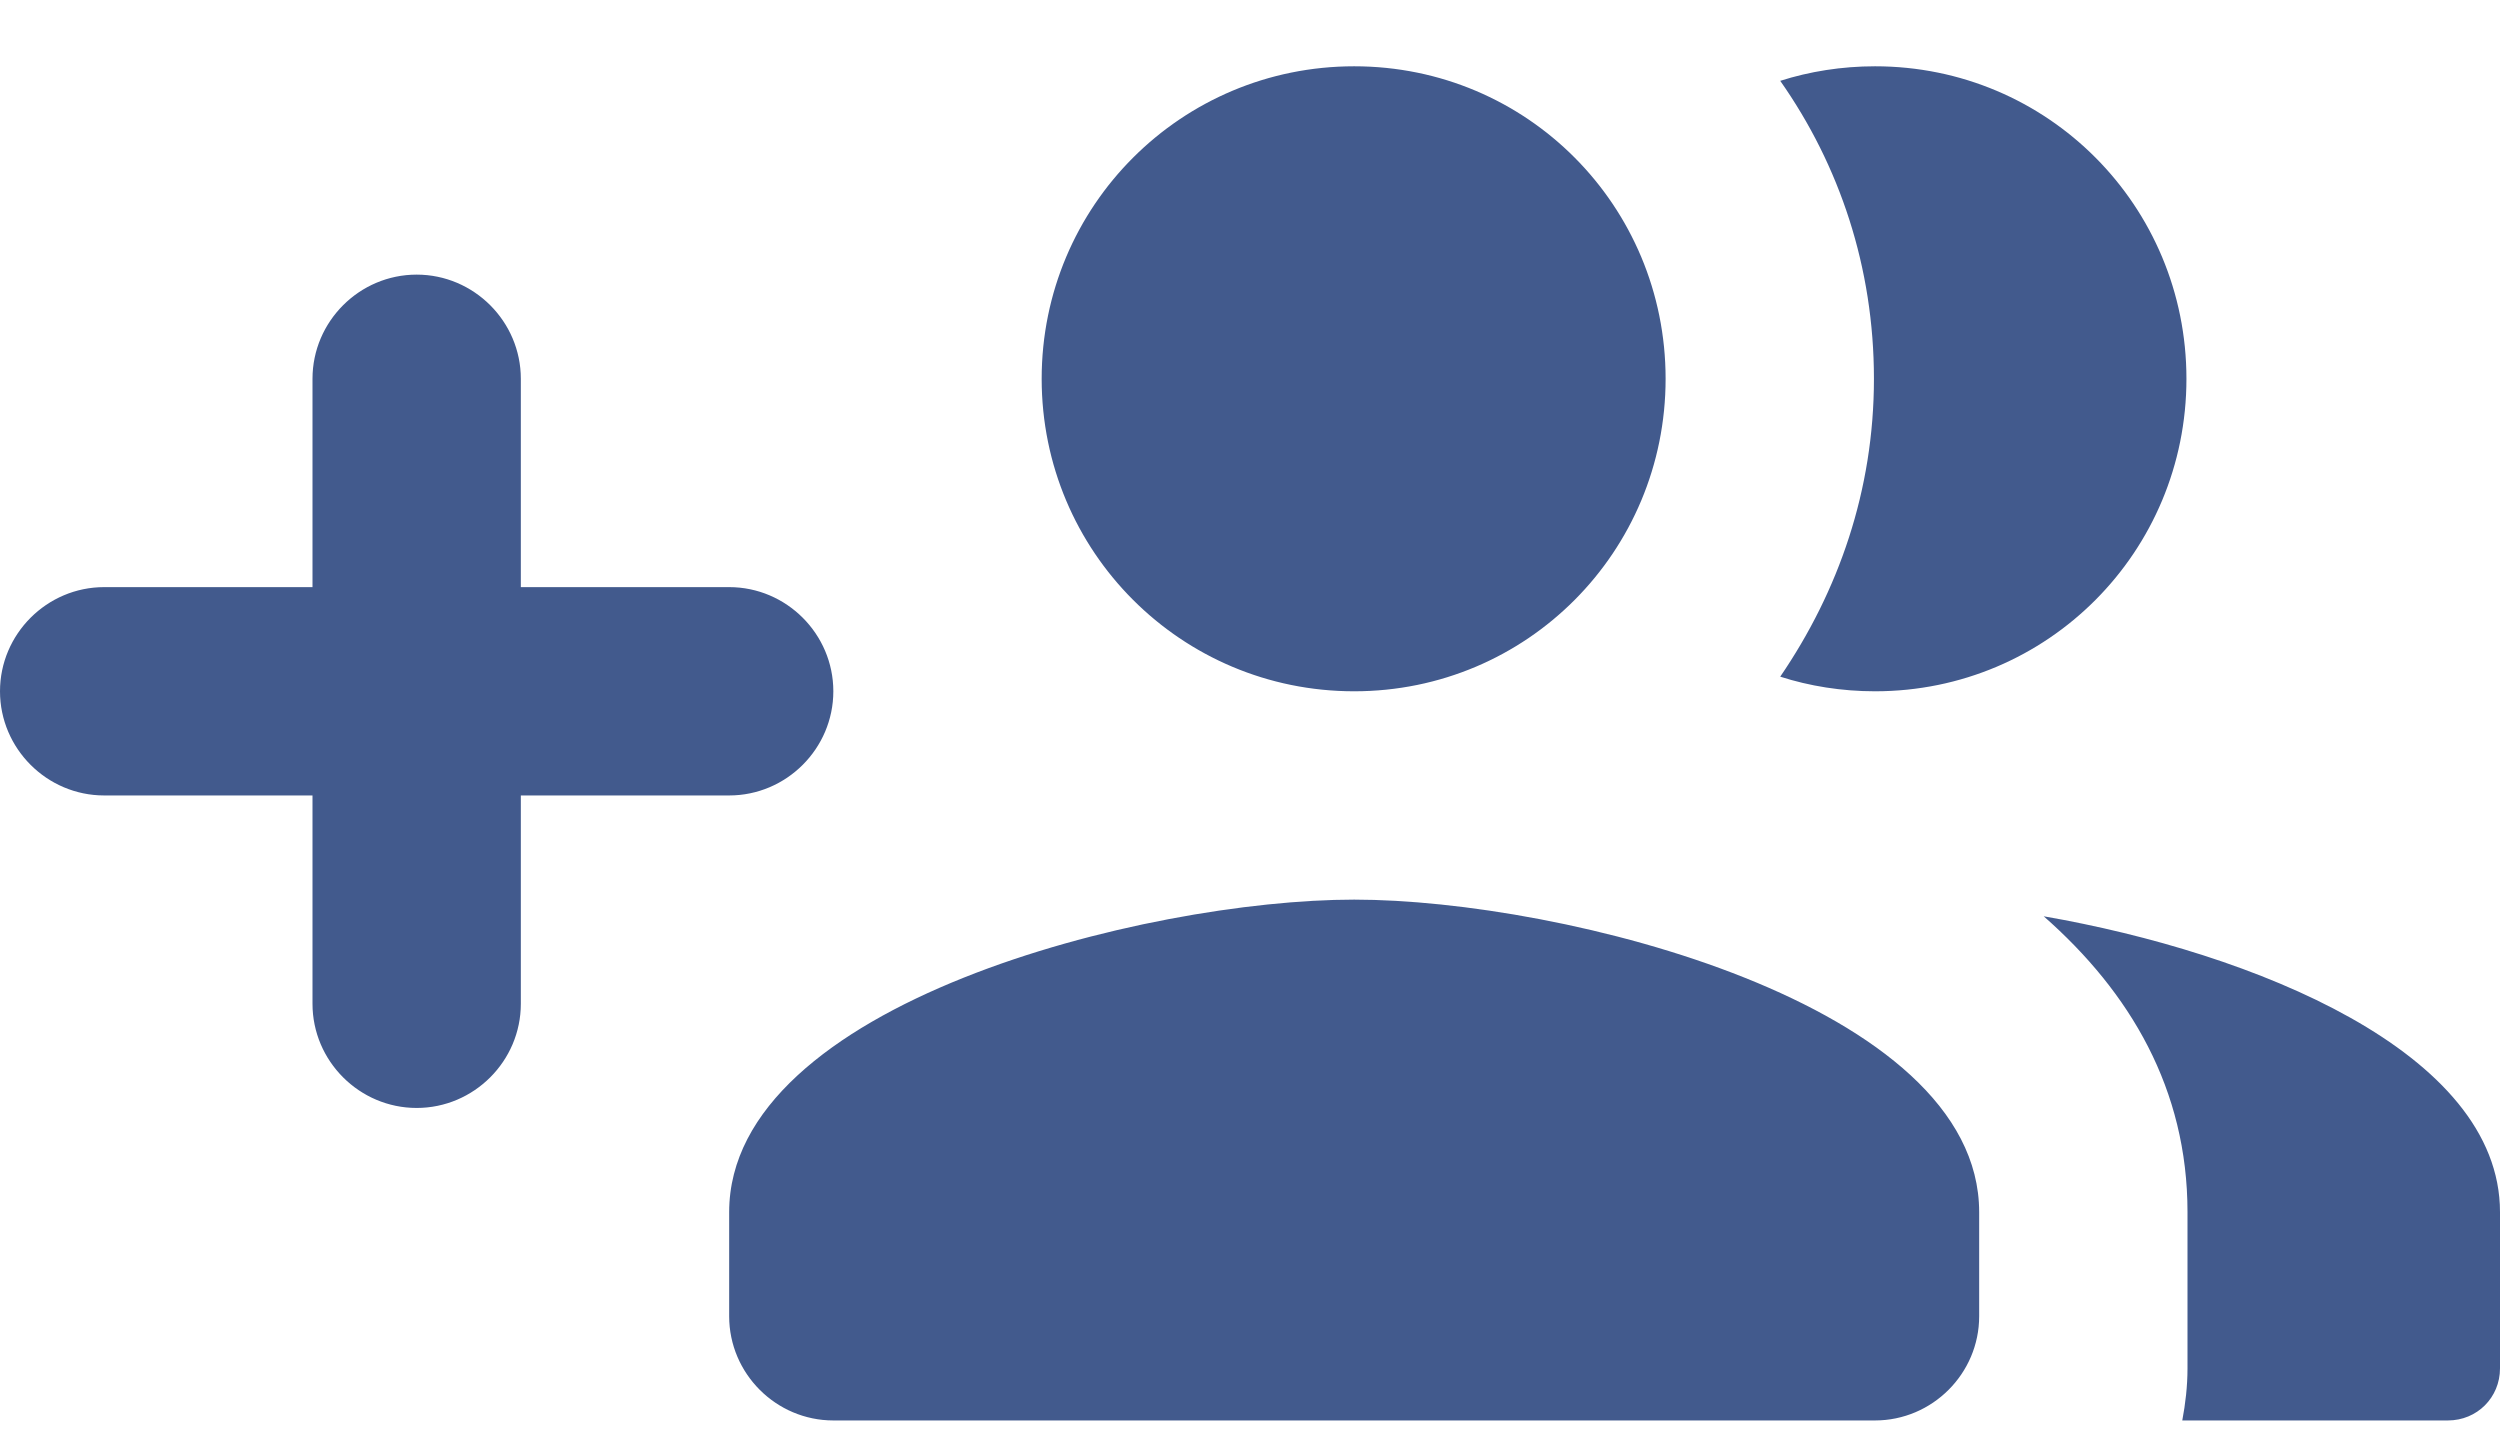 <svg width="33" height="19" viewBox="0 0 33 19" fill="none" xmlns="http://www.w3.org/2000/svg">
<path d="M9.625 7.75H6.875V5C6.875 4.244 6.256 3.625 5.5 3.625C4.744 3.625 4.125 4.244 4.125 5V7.75H1.375C0.619 7.75 0 8.369 0 9.125C0 9.881 0.619 10.5 1.375 10.5H4.125V13.25C4.125 14.006 4.744 14.625 5.5 14.625C6.256 14.625 6.875 14.006 6.875 13.25V10.5H9.625C10.381 10.5 11 9.881 11 9.125C11 8.369 10.381 7.75 9.625 7.75ZM24.75 9.125C27.032 9.125 28.861 7.282 28.861 5C28.861 2.717 27.032 0.875 24.75 0.875C24.31 0.875 23.884 0.944 23.499 1.067C24.282 2.181 24.736 3.529 24.736 5C24.736 6.471 24.269 7.805 23.499 8.932C23.884 9.056 24.31 9.125 24.75 9.125ZM17.875 9.125C20.157 9.125 21.986 7.282 21.986 5C21.986 2.717 20.157 0.875 17.875 0.875C15.592 0.875 13.75 2.717 13.75 5C13.75 7.282 15.592 9.125 17.875 9.125ZM17.875 11.875C15.125 11.875 9.625 13.25 9.625 16V17.375C9.625 18.131 10.244 18.75 11 18.75H24.75C25.506 18.75 26.125 18.131 26.125 17.375V16C26.125 13.25 20.625 11.875 17.875 11.875ZM26.977 12.095C28.119 13.099 28.875 14.377 28.875 16V18.062C28.875 18.296 28.848 18.53 28.806 18.75H32.312C32.697 18.75 33 18.448 33 18.062V16C33 13.883 29.741 12.576 26.977 12.095Z" fill="#425A8D"/>
</svg>
